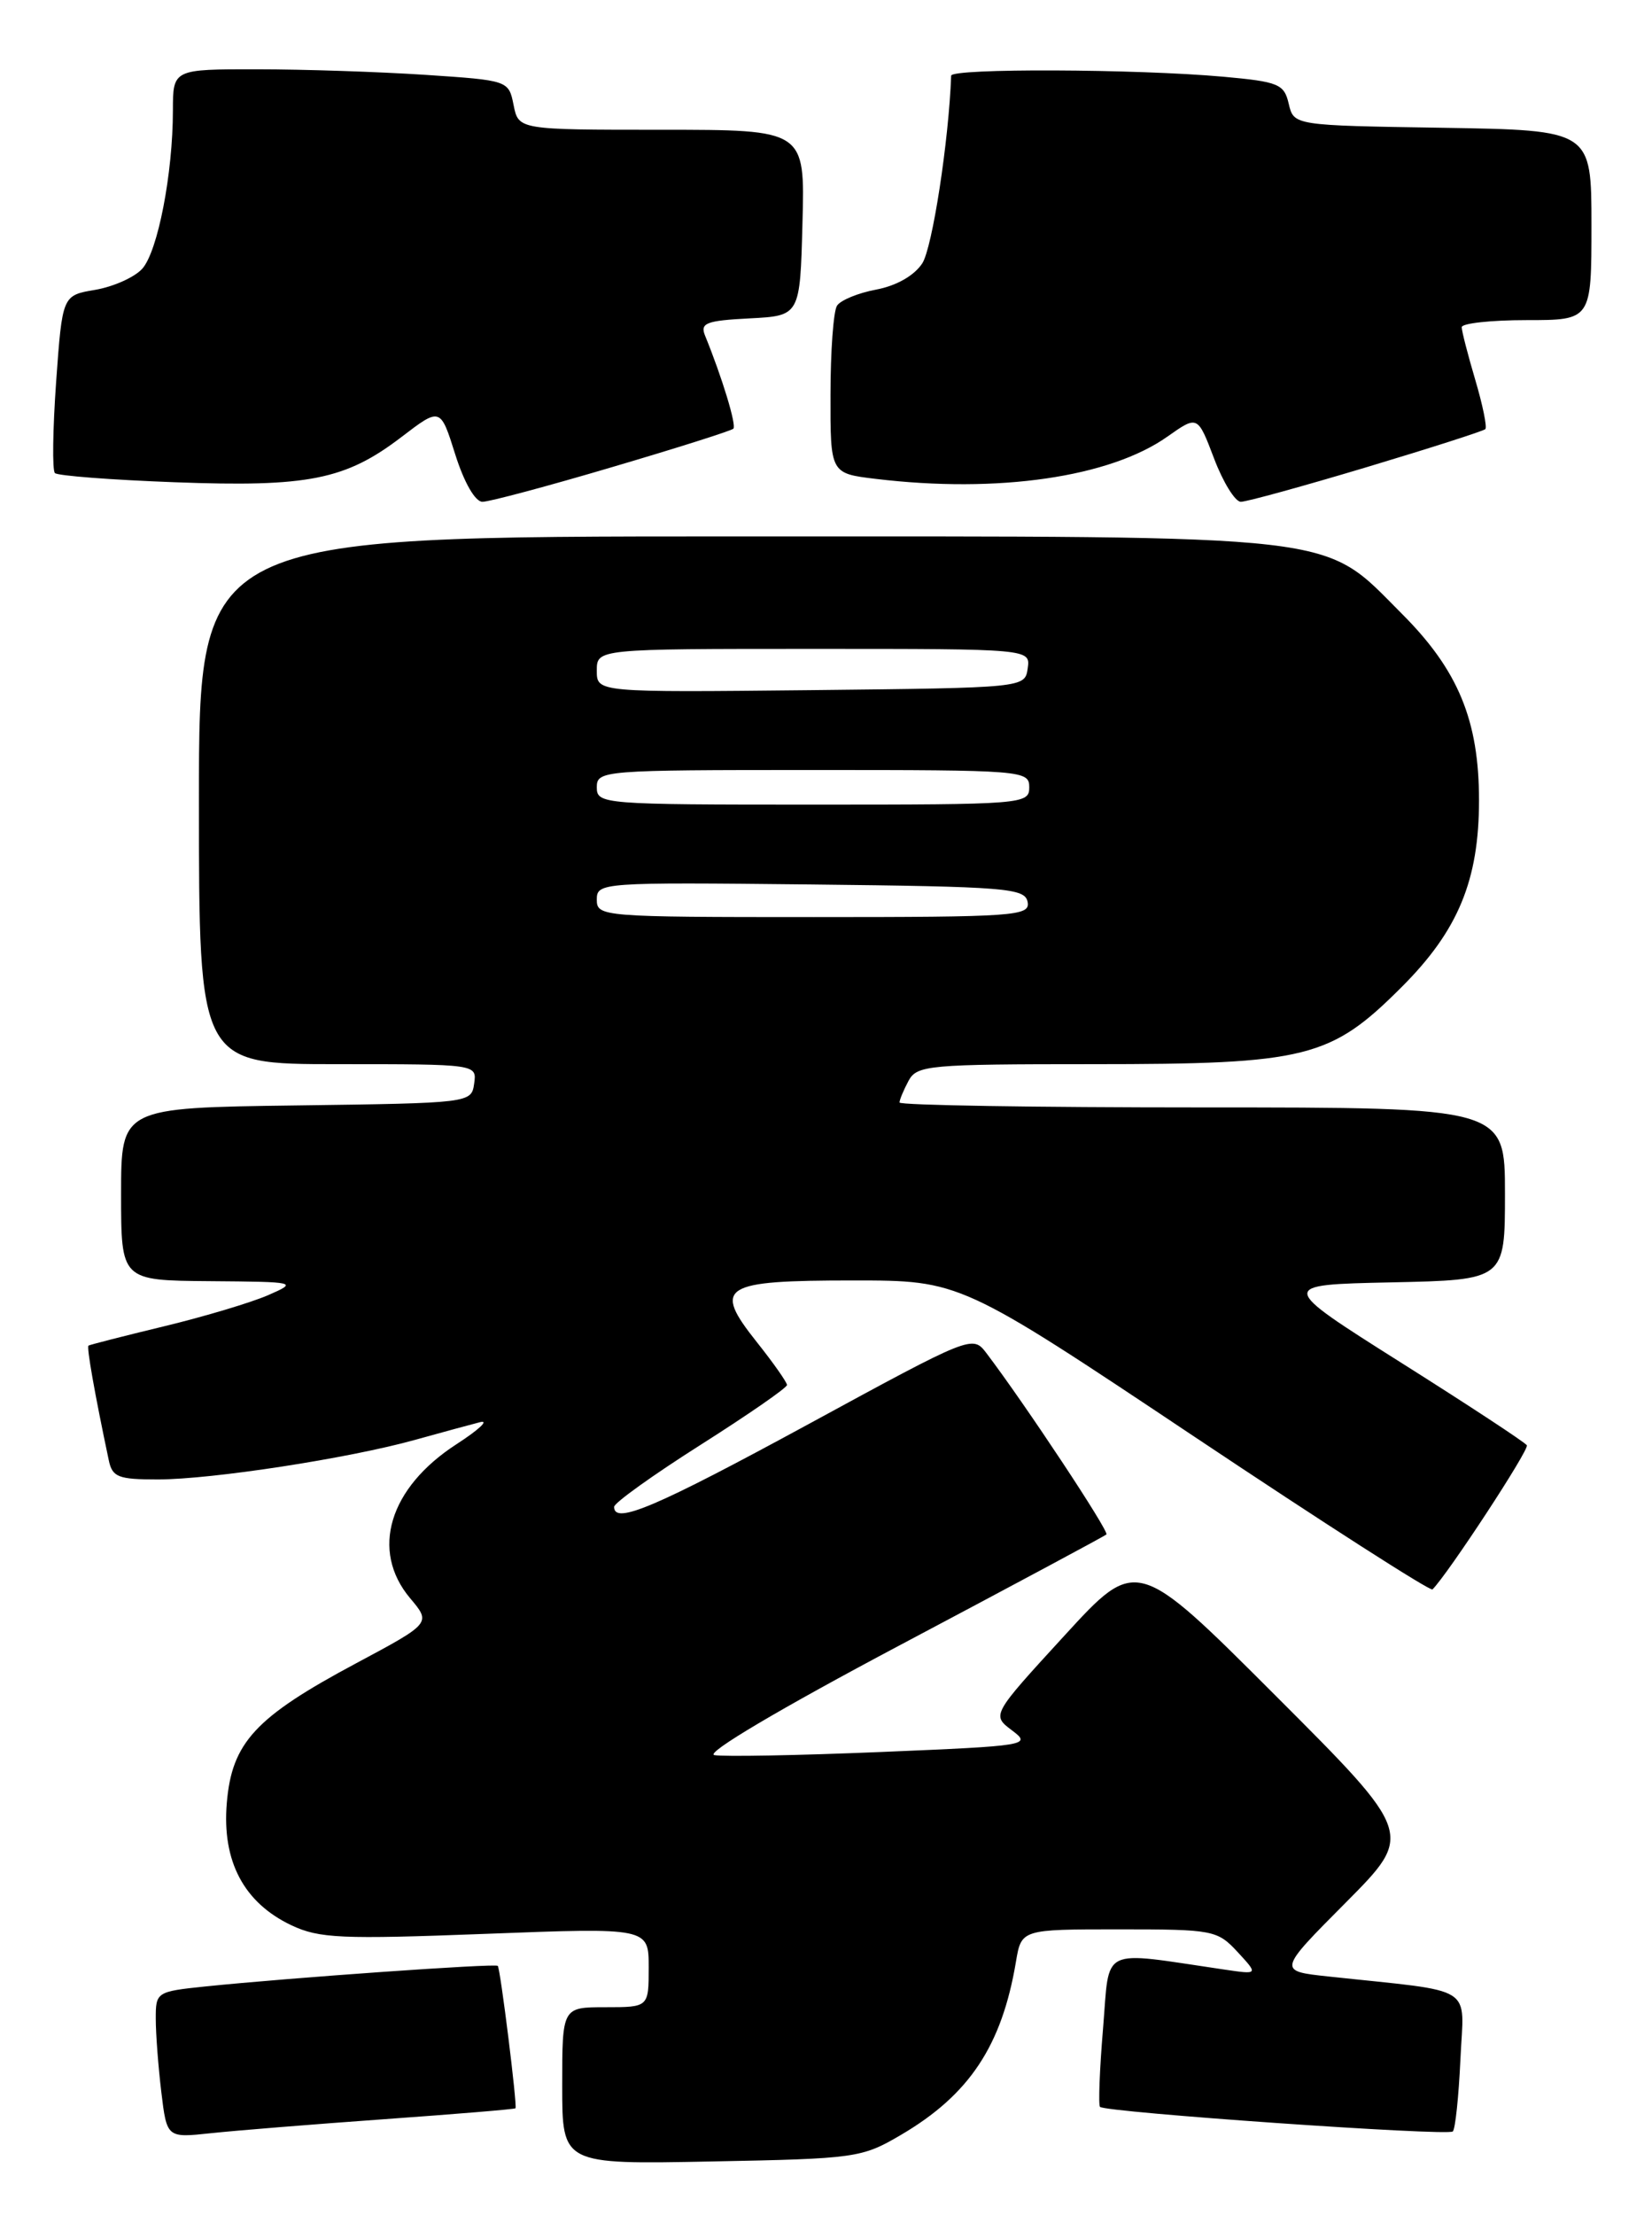 <?xml version="1.0" encoding="UTF-8" standalone="no"?>
<!DOCTYPE svg PUBLIC "-//W3C//DTD SVG 1.1//EN" "http://www.w3.org/Graphics/SVG/1.1/DTD/svg11.dtd" >
<svg xmlns="http://www.w3.org/2000/svg" xmlns:xlink="http://www.w3.org/1999/xlink" version="1.1" viewBox="0 0 191 256">
 <g >
 <path fill="currentColor"
d=" M 104.18 246.75 C 112.08 242.11 115.83 236.45 117.46 226.75 C 118.09 223.00 118.09 223.00 129.37 223.00 C 140.25 223.00 140.74 223.09 143.08 225.61 C 145.50 228.23 145.50 228.23 141.50 227.64 C 126.97 225.51 128.33 224.84 127.53 234.48 C 127.13 239.24 126.98 243.31 127.18 243.52 C 127.82 244.15 167.42 246.92 167.97 246.36 C 168.26 246.08 168.65 242.33 168.85 238.03 C 169.24 229.27 170.90 230.31 153.61 228.45 C 147.72 227.82 147.72 227.82 155.60 219.90 C 163.47 211.98 163.47 211.98 147.45 195.96 C 131.42 179.93 131.42 179.93 123.04 189.08 C 114.65 198.23 114.65 198.23 117.00 200.00 C 119.29 201.72 118.89 201.79 101.88 202.50 C 92.27 202.90 83.59 203.06 82.59 202.86 C 81.49 202.65 90.15 197.52 104.13 190.11 C 116.98 183.30 127.69 177.56 127.92 177.36 C 128.28 177.04 118.49 162.25 114.04 156.39 C 112.45 154.30 112.31 154.36 93.47 164.61 C 75.82 174.20 71.00 176.26 71.00 174.17 C 71.00 173.71 75.50 170.49 81.00 167.00 C 86.50 163.51 91.00 160.40 90.99 160.08 C 90.98 159.76 89.41 157.52 87.49 155.11 C 82.37 148.67 83.42 148.00 98.64 148.00 C 111.03 148.00 111.03 148.00 138.11 166.07 C 153.00 176.01 165.38 183.95 165.62 183.71 C 167.42 181.91 176.84 167.54 176.53 167.05 C 176.32 166.71 169.76 162.40 161.94 157.47 C 147.74 148.50 147.74 148.50 160.87 148.22 C 174.00 147.94 174.00 147.94 174.00 137.97 C 174.00 128.00 174.00 128.00 139.00 128.00 C 119.75 128.00 104.00 127.75 104.00 127.43 C 104.00 127.12 104.47 126.00 105.04 124.93 C 106.01 123.12 107.32 123.00 126.36 123.00 C 151.09 123.00 153.84 122.31 162.07 114.07 C 168.59 107.56 171.00 101.73 171.00 92.50 C 171.00 83.27 168.59 77.44 162.07 70.93 C 152.75 61.60 156.20 62.00 84.82 62.00 C 23.00 62.00 23.00 62.00 23.00 92.50 C 23.00 123.00 23.00 123.00 39.07 123.00 C 55.14 123.00 55.14 123.00 54.82 125.25 C 54.50 127.49 54.40 127.50 34.25 127.77 C 14.00 128.04 14.00 128.04 14.00 138.02 C 14.00 148.00 14.00 148.00 24.25 148.08 C 34.35 148.16 34.45 148.19 31.00 149.70 C 29.07 150.54 23.68 152.16 19.00 153.29 C 14.32 154.42 10.38 155.43 10.23 155.53 C 10.00 155.68 10.92 160.95 12.57 168.75 C 12.98 170.74 13.65 171.00 18.27 171.00 C 24.52 170.99 40.33 168.56 48.00 166.42 C 51.02 165.58 54.40 164.66 55.50 164.38 C 56.60 164.10 55.38 165.24 52.79 166.92 C 44.98 171.96 42.79 179.22 47.42 184.73 C 49.85 187.61 49.85 187.61 41.17 192.25 C 29.51 198.48 26.80 201.41 26.22 208.42 C 25.66 215.13 28.19 219.91 33.67 222.52 C 36.91 224.05 39.42 224.16 56.16 223.52 C 75.00 222.80 75.00 222.80 75.00 227.40 C 75.00 232.00 75.00 232.00 70.00 232.00 C 65.00 232.00 65.00 232.00 65.00 241.08 C 65.00 250.17 65.00 250.17 82.25 249.83 C 98.98 249.51 99.64 249.42 104.18 246.75 Z  M 44.48 244.94 C 52.72 244.35 59.53 243.79 59.60 243.68 C 59.82 243.38 57.85 227.52 57.55 227.22 C 57.25 226.92 33.48 228.60 23.75 229.60 C 18.09 230.19 18.00 230.25 18.01 233.35 C 18.01 235.08 18.30 238.89 18.65 241.80 C 19.29 247.11 19.29 247.11 24.40 246.56 C 27.20 246.26 36.24 245.53 44.48 244.94 Z  M 70.77 53.99 C 78.24 51.79 84.55 49.79 84.79 49.55 C 85.17 49.16 83.50 43.65 81.52 38.80 C 80.92 37.34 81.63 37.06 86.66 36.80 C 92.50 36.50 92.50 36.50 92.78 25.75 C 93.07 15.00 93.07 15.00 76.51 15.00 C 59.95 15.00 59.95 15.00 59.38 12.14 C 58.81 9.30 58.78 9.29 49.15 8.65 C 43.84 8.30 35.11 8.01 29.75 8.01 C 20.00 8.00 20.00 8.00 19.99 12.75 C 19.99 20.07 18.24 29.08 16.44 31.07 C 15.55 32.05 13.11 33.14 11.01 33.50 C 7.21 34.14 7.21 34.14 6.49 44.13 C 6.10 49.62 6.03 54.37 6.35 54.68 C 6.66 54.99 12.90 55.47 20.21 55.74 C 35.63 56.32 39.94 55.46 46.42 50.51 C 50.92 47.07 50.92 47.07 52.64 52.54 C 53.66 55.77 54.94 58.00 55.78 58.00 C 56.56 58.00 63.31 56.20 70.77 53.99 Z  M 158.00 54.00 C 165.33 51.80 171.51 49.82 171.73 49.60 C 171.95 49.38 171.43 46.82 170.57 43.92 C 169.71 41.01 169.00 38.27 169.00 37.82 C 169.00 37.37 172.38 37.00 176.50 37.00 C 184.00 37.00 184.00 37.00 184.00 26.02 C 184.00 15.05 184.00 15.05 166.79 14.77 C 149.59 14.50 149.59 14.50 149.00 12.00 C 148.47 9.71 147.83 9.45 141.46 8.87 C 131.30 7.96 110.00 7.88 109.97 8.75 C 109.70 16.28 107.79 28.67 106.63 30.44 C 105.70 31.86 103.64 33.03 101.31 33.47 C 99.22 33.86 97.17 34.70 96.77 35.34 C 96.36 35.98 96.02 40.60 96.02 45.61 C 96.00 54.72 96.00 54.72 101.25 55.35 C 115.36 57.05 128.32 55.17 134.98 50.46 C 138.47 48.00 138.47 48.00 140.37 53.00 C 141.41 55.75 142.81 58.00 143.46 58.00 C 144.12 58.00 150.66 56.20 158.00 54.00 Z  M 69.00 103.98 C 69.00 102.01 69.51 101.97 93.74 102.23 C 116.38 102.48 118.50 102.65 118.81 104.25 C 119.12 105.88 117.41 106.00 94.07 106.00 C 69.59 106.00 69.00 105.95 69.00 103.98 Z  M 69.00 91.00 C 69.00 89.05 69.67 89.00 94.00 89.00 C 118.33 89.00 119.00 89.05 119.00 91.00 C 119.00 92.95 118.33 93.00 94.00 93.00 C 69.67 93.00 69.00 92.95 69.00 91.00 Z  M 69.00 77.52 C 69.00 75.00 69.00 75.00 94.07 75.00 C 119.14 75.00 119.14 75.00 118.82 77.25 C 118.50 79.50 118.50 79.50 93.75 79.77 C 69.00 80.03 69.00 80.03 69.00 77.52 Z "/>
</g>
</svg>